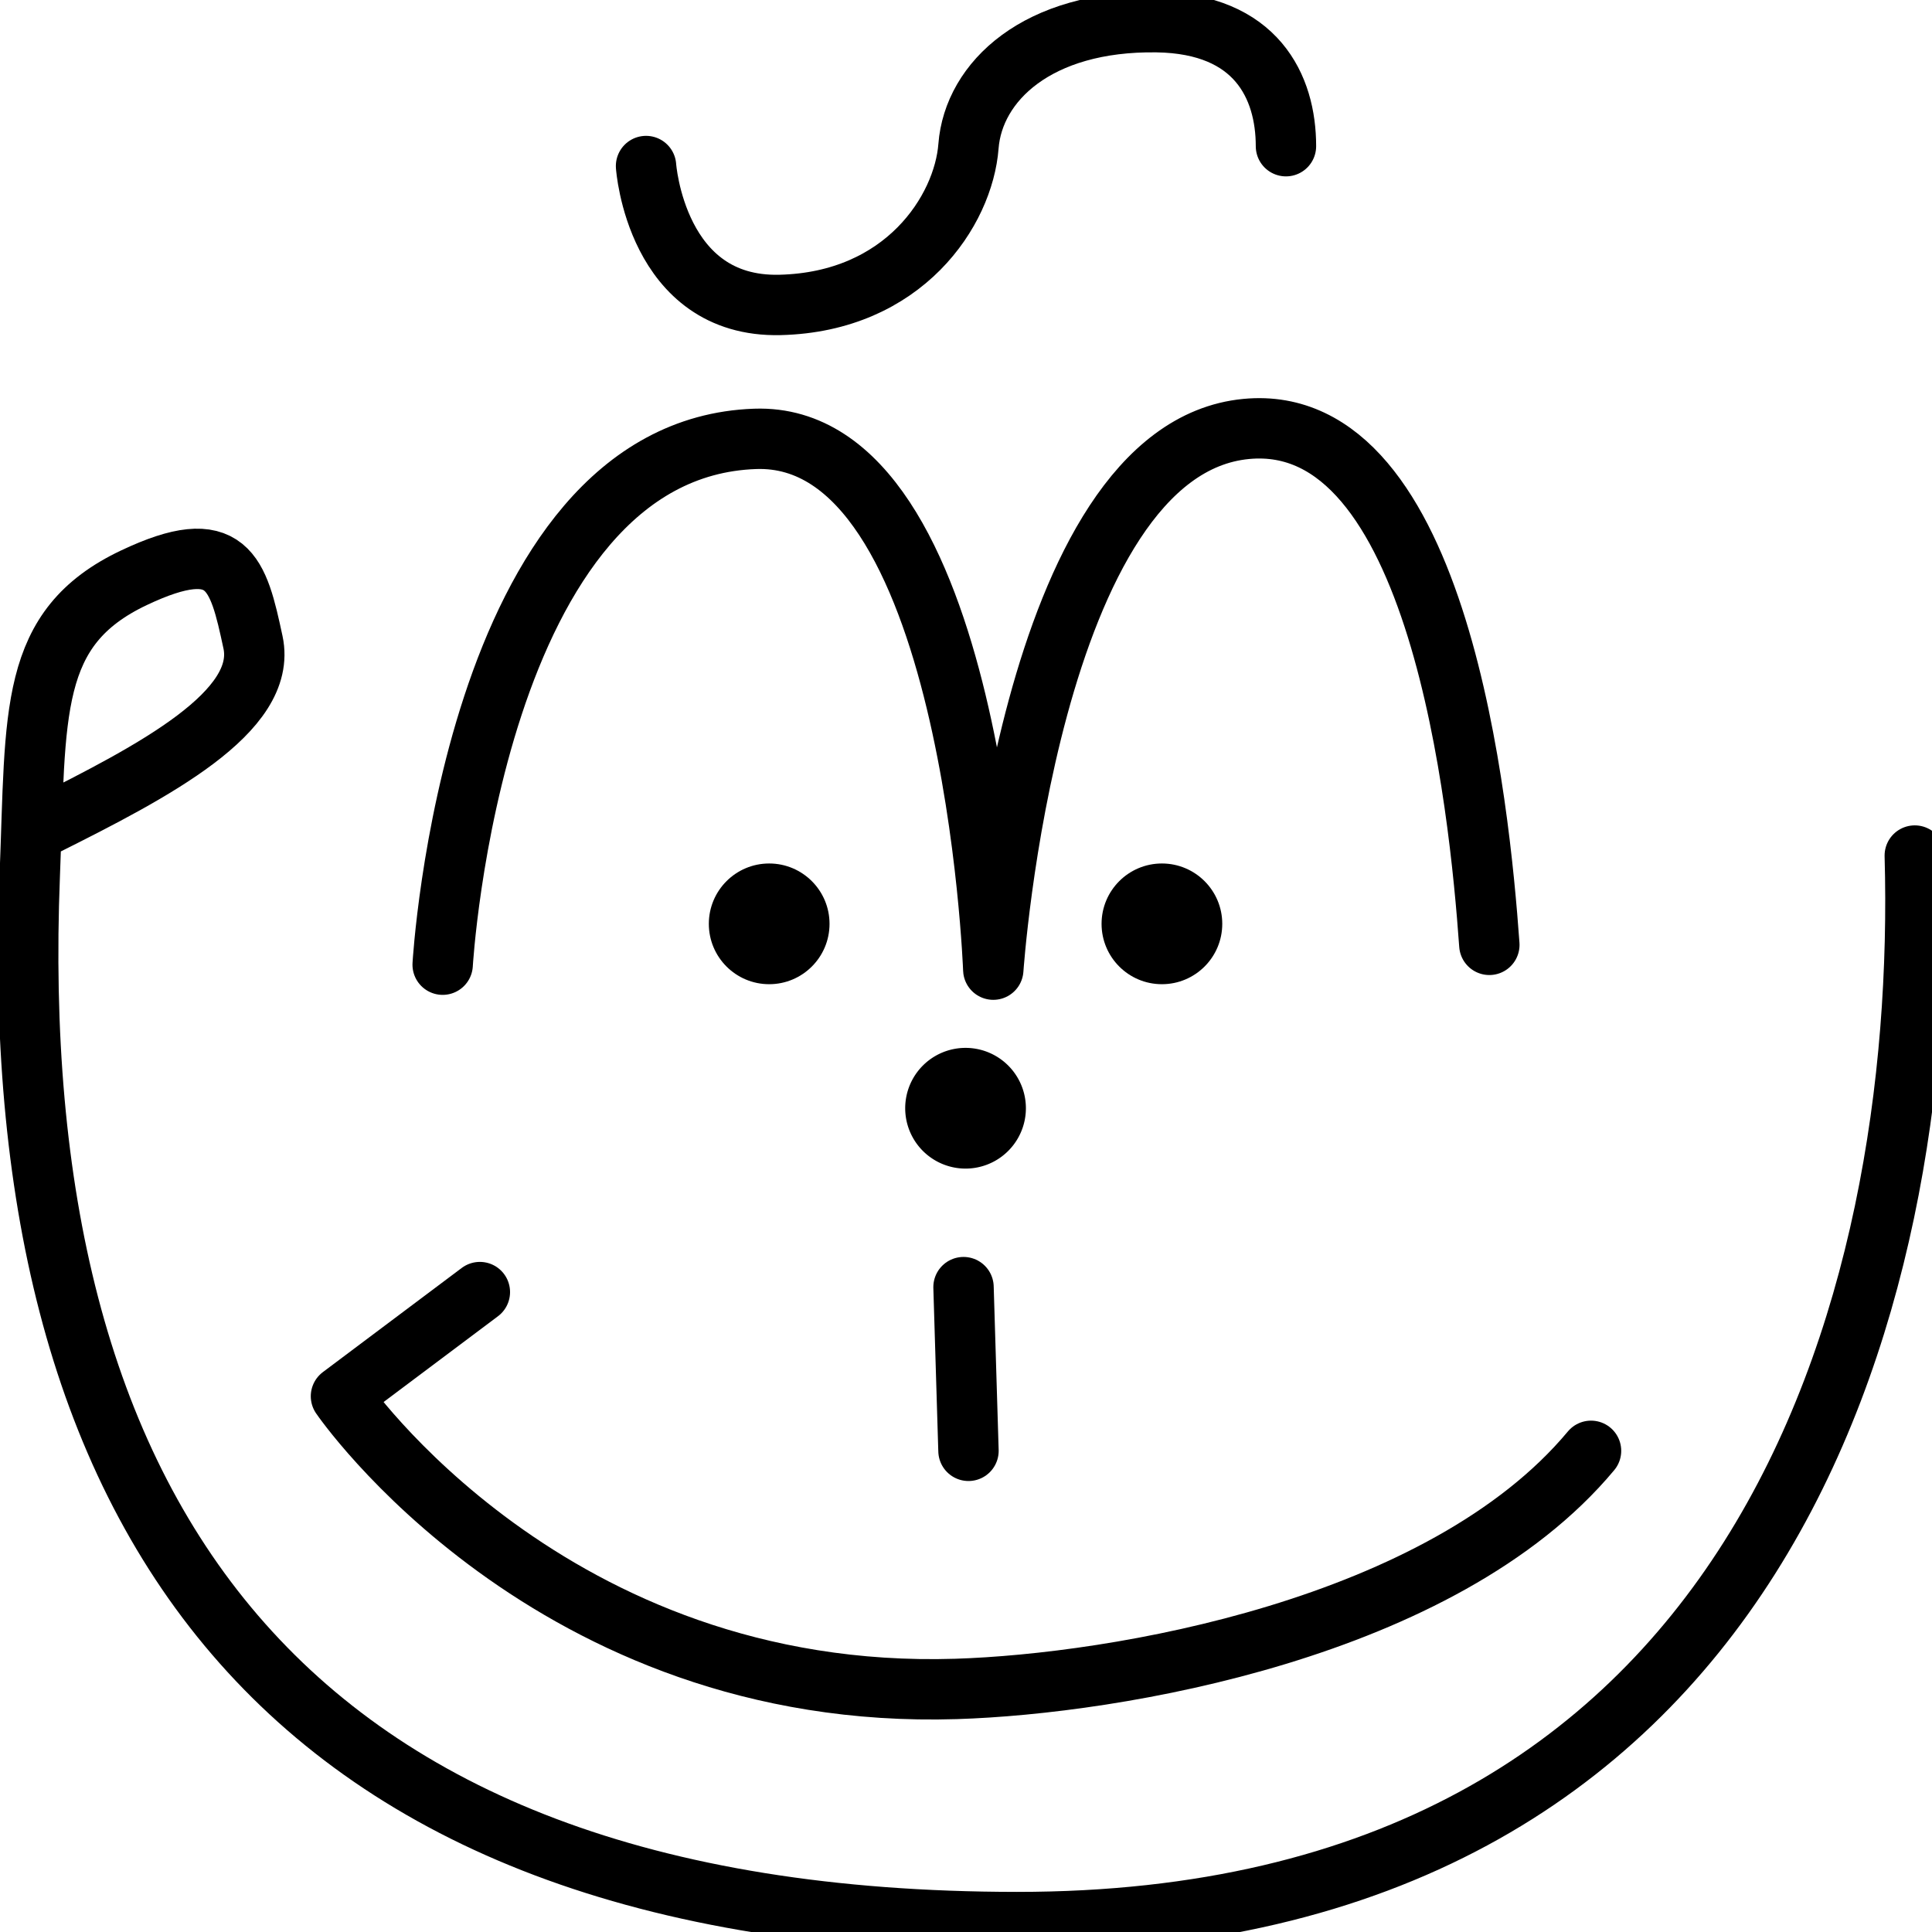 <?xml version="1.0" encoding="UTF-8" standalone="no"?>
<!-- Created with Inkscape (http://www.inkscape.org/) -->

<svg
   xmlns:dc="http://purl.org/dc/elements/1.1/"
   xmlns:cc="http://creativecommons.org/ns#"
   xmlns:rdf="http://www.w3.org/1999/02/22-rdf-syntax-ns#"
   xmlns:svg="http://www.w3.org/2000/svg"
   xmlns="http://www.w3.org/2000/svg"
   xmlns:sodipodi="http://sodipodi.sourceforge.net/DTD/sodipodi-0.dtd"
   xmlns:inkscape="http://www.inkscape.org/namespaces/inkscape"
   width="512"
   height="512"
   id="svg2"
   version="1.1"
   inkscape:version="0.48.2 r9819"
   sodipodi:docname="logo.svg">
  <defs
     id="defs4" />
  <sodipodi:namedview
     id="base"
     pagecolor="#c0c0c0"
     bordercolor="#666666"
     borderopacity="1.0"
     inkscape:pageopacity="1"
     inkscape:pageshadow="2"
     inkscape:zoom="0.76068548"
     inkscape:cx="403.10627"
     inkscape:cy="202.85714"
     inkscape:document-units="px"
     inkscape:current-layer="layer1"
     showgrid="false"
     inkscape:window-width="874"
     inkscape:window-height="754"
     inkscape:window-x="162"
     inkscape:window-y="64"
     inkscape:window-maximized="0" />
  <g
     inkscape:label="Layer 1"
     inkscape:groupmode="layer"
     id="layer1"
     transform="translate(0,-540.362)">
    <path
       style="fill:none;stroke:#000000;stroke-width:16;stroke-linecap:round;stroke-linejoin:round;stroke-miterlimit:4;stroke-opacity:1;stroke-dasharray:none"
       d="m 340.792,579.105 c 0,-15.775 -7.845,-32.476 -34.18,-32.865 -31.693,-0.468 -48.64,15.775 -49.955,32.865 -1.315,17.09 -17.073,41.278 -49.955,42.067 -32.893,0.79 -35.494,-36.809 -35.494,-36.809"
       id="path3004"
       inkscape:connector-curvature="0"
       sodipodi:nodetypes="csssc" />
    <path
       style="fill:none;stroke:#000000;stroke-width:16;stroke-linecap:round;stroke-linejoin:round;stroke-miterlimit:4;stroke-opacity:1;stroke-dasharray:none"
       d="m 394.691,790.756 c -2.629,-36.809 -13.169,-141.59 -64.416,-136.719 -57.717,5.487 -67.045,143.292 -67.045,143.292 0,0 -5.24,-142.669 -63.101,-140.663 -74.899,2.597 -82.82,139.348 -82.82,139.348"
       id="path3006"
       inkscape:connector-curvature="0"
       sodipodi:nodetypes="cscsc" />
    <path
       style="fill:none;stroke:#000000;stroke-width:16;stroke-linecap:round;stroke-linejoin:round;stroke-miterlimit:4;stroke-opacity:1;stroke-dasharray:none"
       d="m 255.343,881.464 1.315,43.382"
       id="path3008"
       inkscape:connector-curvature="0" />
    <path
       style="fill:none;stroke:#000000;stroke-width:16;stroke-linecap:round;stroke-linejoin:round;stroke-miterlimit:4;stroke-opacity:1;stroke-dasharray:none"
       d="m 127.169,882.778 -36.809,27.607 c 0,0 55.266,80.929 163.011,77.562 42.067,-1.315 128.831,-15.775 168.269,-63.101"
       id="path3014"
       inkscape:connector-curvature="0"
       sodipodi:nodetypes="ccsc" />
    <path
       style="fill:none;stroke:#000000;stroke-width:16;stroke-linecap:round;stroke-linejoin:round;stroke-miterlimit:4;stroke-opacity:1;stroke-dasharray:none"
       d="M 11.831,218.843 C 40.753,204.383 70.989,188.607 67.045,170.203 63.101,151.799 60.472,141.282 35.494,153.113 7.455,166.395 9.595,188.805 7.888,231.989 1.286,399 72.312,509.286 269.494,509.371 466.676,509.456 510.769,346.01 507.437,226.731"
       id="path3016"
       inkscape:connector-curvature="0"
       transform="translate(0,540.362)"
       sodipodi:nodetypes="cssszc" />
    <g
       id="g3817"
       transform="translate(-2.432,0)">
      <path
         transform="matrix(0.839,0,0,1.058,43.988,533.487)"
         d="m 336.539,237.905 c 0,8.349 -8.534,15.118 -19.062,15.118 -10.528,0 -19.062,-6.769 -19.062,-15.118 0,-8.349 8.534,-15.118 19.062,-15.118 10.528,0 19.062,6.769 19.062,15.118 z"
         sodipodi:ry="15.117943"
         sodipodi:rx="19.061754"
         sodipodi:cy="237.90512"
         sodipodi:cx="317.47681"
         id="path3020"
         style="fill:#000000;fill-opacity:1;fill-rule:evenodd;stroke:none"
         sodipodi:type="arc" />
      <path
         transform="matrix(0.839,0,0,1.058,-60.09,533.487)"
         d="m 336.539,237.905 c 0,8.349 -8.534,15.118 -19.062,15.118 -10.528,0 -19.062,-6.769 -19.062,-15.118 0,-8.349 8.534,-15.118 19.062,-15.118 10.528,0 19.062,6.769 19.062,15.118 z"
         sodipodi:ry="15.117943"
         sodipodi:rx="19.061754"
         sodipodi:cy="237.90512"
         sodipodi:cx="317.47681"
         id="path3020-7"
         style="fill:#000000;fill-opacity:1;fill-rule:evenodd;stroke:none"
         sodipodi:type="arc" />
    </g>
    <path
       sodipodi:type="arc"
       style="fill:#000000;fill-opacity:1;fill-rule:evenodd;stroke:none"
       id="path3020-9"
       sodipodi:cx="317.47681"
       sodipodi:cy="237.90512"
       sodipodi:rx="19.061754"
       sodipodi:ry="15.117943"
       d="m 336.539,237.905 a 19.062,15.118 0 1 1 -38.124,0 19.062,15.118 0 1 1 38.124,0 z"
       transform="matrix(0.839,0,0,1.058,-10.483,582.352)" />
  </g>
</svg>
